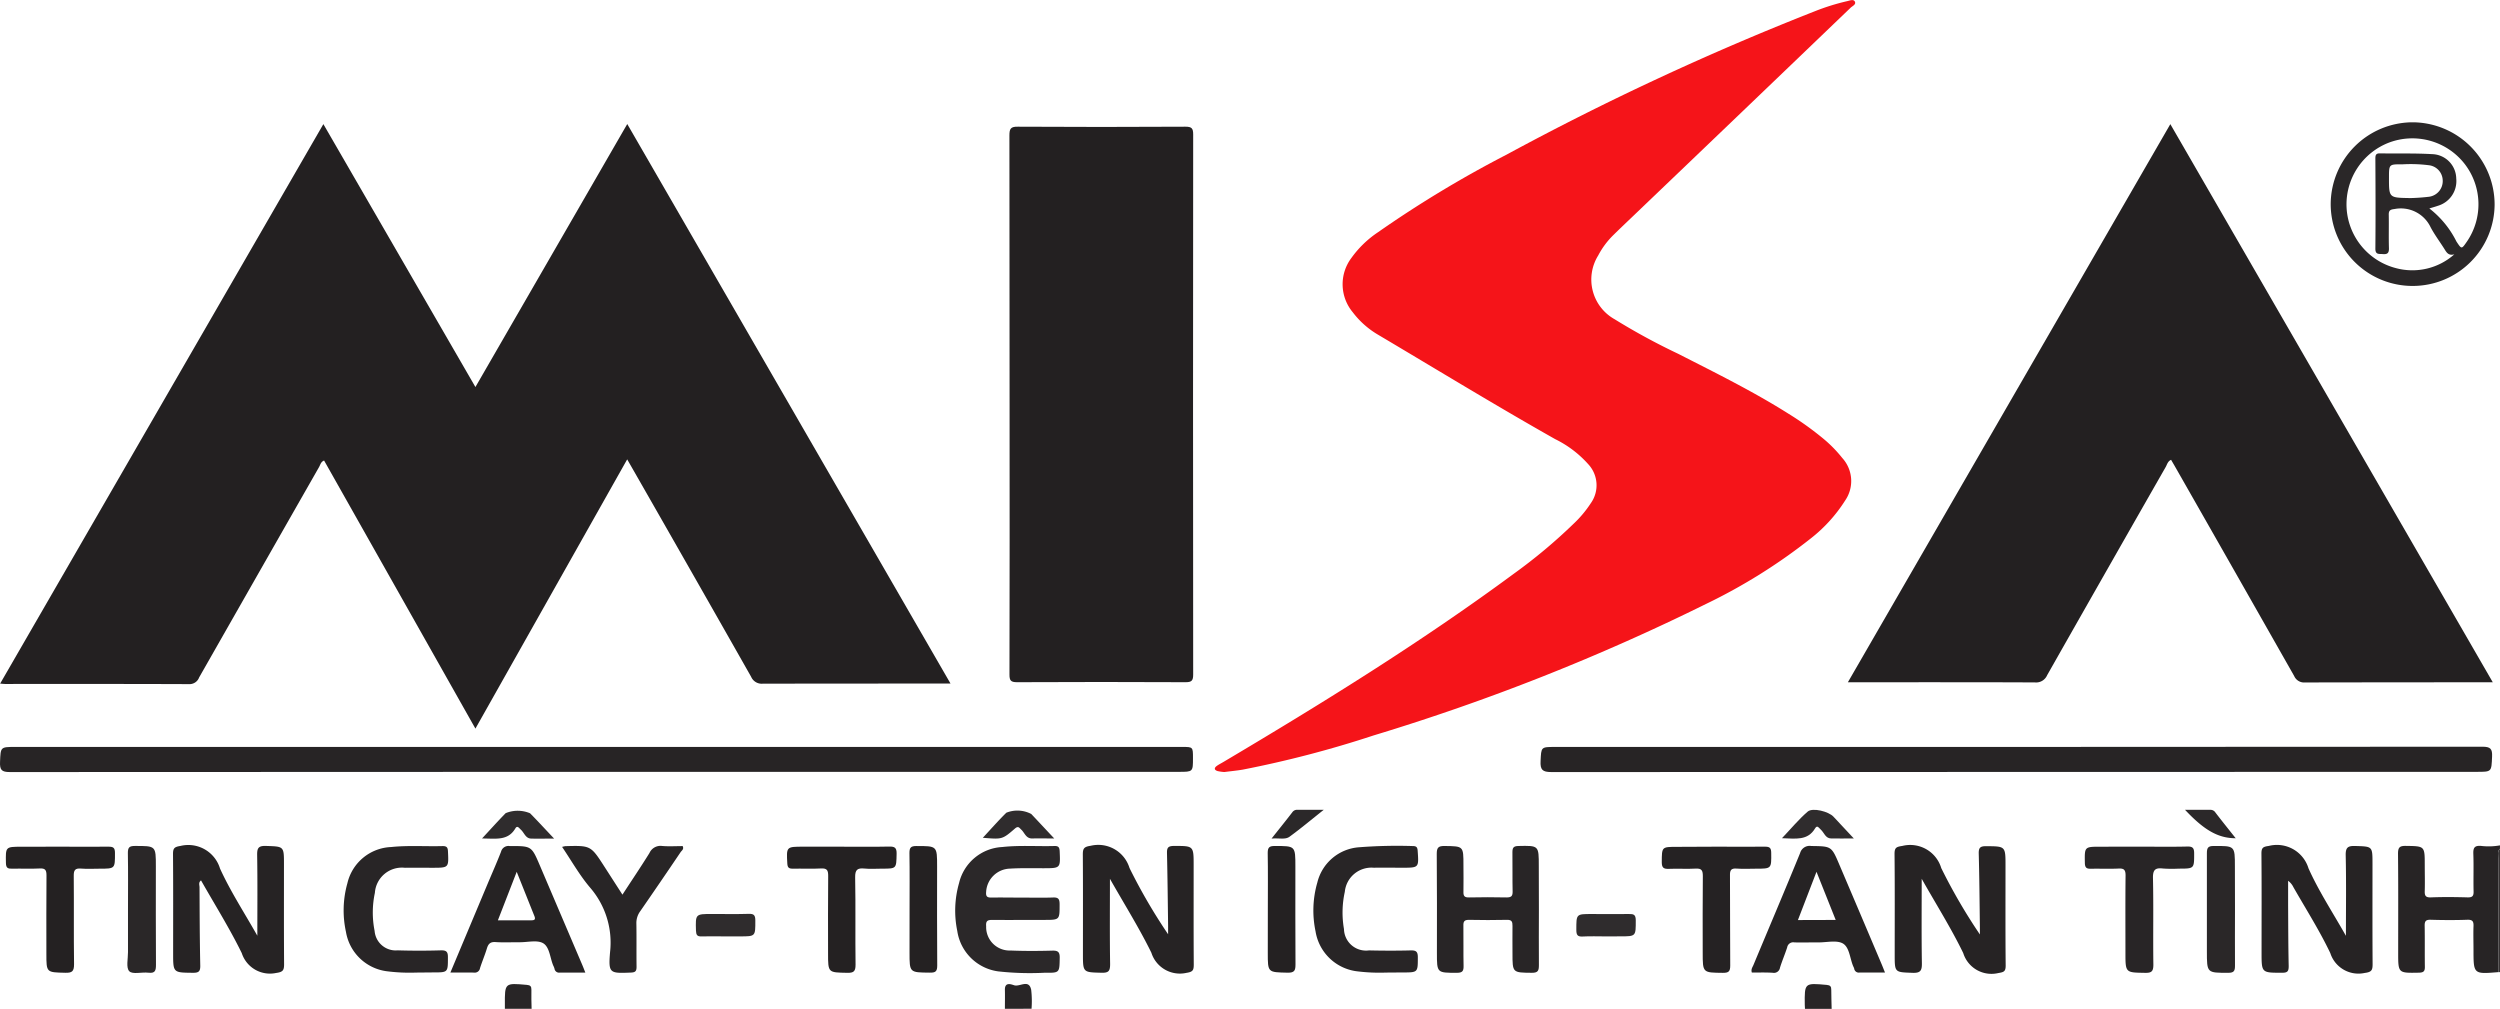 	<svg xmlns="http://www.w3.org/2000/svg" width="138.778" height="56" viewBox="0 0 138.778 56">
  <g id="Group_934" data-name="Group 934" transform="translate(-606 -169)">
    <path id="Path_661" data-name="Path 661" d="M-387.256-207.6l-17.949-31.051-8.427,14.595-8.434-14.595-17.949,31.058c.149.011.211.02.271.02q5.111,0,10.222.009a.566.566,0,0,0,.552-.37q3.32-5.842,6.657-11.678c.073-.123.1-.295.281-.364l8.4,14.881,8.424-14.946.271.472q3.309,5.794,6.611,11.6a.63.63,0,0,0,.64.38c3.223-.014,6.444-.007,9.667-.007Zm15.2,4.912c.335-.044.674-.075,1.007-.136a59.224,59.224,0,0,0,7.274-1.9,120.227,120.227,0,0,0,18.479-7.311,31.281,31.281,0,0,0,5.785-3.621,8.311,8.311,0,0,0,1.916-2.113,1.9,1.9,0,0,0-.16-2.354,7.274,7.274,0,0,0-1.032-1.057,17.154,17.154,0,0,0-1.952-1.4c-1.973-1.239-4.057-2.267-6.127-3.329a36.649,36.649,0,0,1-3.528-1.918,2.525,2.525,0,0,1-.912-3.54,4.5,4.5,0,0,1,.853-1.144c.329-.324.666-.642,1-.963q6.08-5.822,12.16-11.646c.1-.1.324-.181.229-.348-.079-.138-.281-.047-.425-.015a12.239,12.239,0,0,0-1.761.552,155.043,155.043,0,0,0-17.151,7.977,62.839,62.839,0,0,0-7.114,4.294A5.715,5.715,0,0,0-365-231.22a2.43,2.43,0,0,0,.079,3.006,4.808,4.808,0,0,0,1.41,1.251c3.272,1.938,6.518,3.92,9.828,5.794a6.039,6.039,0,0,1,1.831,1.386,1.716,1.716,0,0,1,.142,2.178,6.224,6.224,0,0,1-.949,1.131,29.6,29.6,0,0,1-3.329,2.783c-5.163,3.808-10.612,7.179-16.125,10.45a3.494,3.494,0,0,0-.356.213c-.168.123-.136.232.052.287a2.393,2.393,0,0,0,.364.057Zm70.406-4.982-17.9-30.982-17.9,30.982h.523q4.925,0,9.85.009a.667.667,0,0,0,.677-.4q3.273-5.787,6.58-11.557c.08-.141.115-.324.3-.4.079.136.157.266.232.4q3.305,5.794,6.6,11.6a.6.6,0,0,0,.607.359c3.329-.014,6.657-.009,9.986-.009Zm-82.331-15.462q0,7.52-.009,15.032c0,.343.078.43.427.429q4.671-.023,9.343,0c.355,0,.428-.1.428-.435q-.014-14.985,0-29.972c0-.35-.09-.433-.434-.43q-4.648.021-9.3,0c-.4,0-.469.115-.467.486Q-383.967-230.575-383.977-223.129Zm-22.931,20.435h32.334c.779,0,.779,0,.779-.767,0-.616,0-.616-.6-.616h-64.756c-.851,0-.825,0-.863.832-.018.434.081.563.545.563Q-423.19-202.707-406.908-202.694Zm78.836-1.383h-25.62c-.8,0-.771,0-.81.789-.023.471.1.607.593.605q25.688-.022,51.377-.012c.84,0,.812,0,.849-.841.02-.438-.085-.555-.541-.554Q-315.148-204.066-328.072-204.078Zm21.993-25.59a4.548,4.548,0,0,0,4.538-4.527,4.571,4.571,0,0,0-4.562-4.562,4.562,4.562,0,0,0-4.537,4.537A4.544,4.544,0,0,0-309.305-231,4.544,4.544,0,0,0-306.079-229.668ZM-425.735-193.6c-.729-1.288-1.5-2.466-2.081-3.737a1.84,1.84,0,0,0-2.191-1.254c-.348.053-.42.123-.418.456.015,1.833.007,3.667.007,5.5,0,1.09,0,1.076,1.1,1.087.322,0,.412-.078.406-.406-.031-1.447-.035-2.9-.041-4.345,0-.123-.07-.266.084-.378.768,1.356,1.588,2.66,2.261,4.038a1.645,1.645,0,0,0,1.908,1.1c.37-.051.445-.137.441-.48-.015-1.849-.007-3.7-.007-5.548,0-1.013,0-.986-.995-1.023-.433-.015-.493.132-.493.521C-425.72-196.6-425.735-195.144-425.735-193.6Zm115.941,0c-.74-1.3-1.507-2.482-2.087-3.749a1.831,1.831,0,0,0-2.2-1.243c-.3.047-.414.083-.412.413.016,1.833.007,3.667.007,5.5,0,1.144,0,1.133,1.155,1.127.293,0,.356-.088.351-.37-.023-1.139-.025-2.28-.032-3.42v-1.314a.937.937,0,0,1,.292.351c.692,1.218,1.451,2.4,2.05,3.664a1.641,1.641,0,0,0,1.912,1.1c.38-.048.439-.152.436-.486-.014-1.864-.006-3.728-.006-5.592,0-.96,0-.939-.957-.969-.414-.012-.54.085-.53.524.036,1.466.015,2.922.015,4.473Zm-68.612-3.159c.811,1.43,1.629,2.733,2.3,4.107a1.656,1.656,0,0,0,1.945,1.118c.358-.055.409-.145.408-.46-.012-1.833-.006-3.667-.006-5.5,0-1.11,0-1.091-1.11-1.086-.327,0-.37.123-.37.406.031,1.34.043,2.68.062,4.02v.477a31.005,31.005,0,0,1-2.143-3.679,1.805,1.805,0,0,0-2.155-1.233c-.37.055-.439.153-.436.486.014,1.833.006,3.667.006,5.5,0,1.055,0,1.034,1.038,1.063.395.011.476-.1.471-.483C-378.419-193.564-378.405-195.1-378.405-196.757Zm45.06,0c.812,1.431,1.634,2.733,2.3,4.11a1.639,1.639,0,0,0,1.948,1.11c.3-.049.411-.083.408-.412-.017-1.849-.009-3.7-.009-5.548,0-1.087,0-1.075-1.073-1.082-.318,0-.422.075-.413.408.037,1.371.046,2.742.064,4.113v.381a30.728,30.728,0,0,1-2.144-3.683,1.8,1.8,0,0,0-2.156-1.233c-.321.052-.441.081-.438.438.02,1.864.009,3.728.009,5.593,0,1,0,.979.995,1.015.439.016.52-.123.514-.534C-333.361-193.6-333.346-195.12-333.346-196.757Zm-21.247,1.69v-2.4c0-1.143,0-1.132-1.135-1.11-.276,0-.334.1-.329.35.014.724-.007,1.449.011,2.172.006.266-.08.339-.339.334-.693-.016-1.387-.015-2.08,0-.247,0-.319-.076-.311-.317.016-.493,0-.986,0-1.479,0-1.061,0-1.045-1.048-1.06-.351,0-.436.1-.434.44.017,1.833.009,3.667.009,5.5,0,1.11,0,1.092,1.11,1.1.317,0,.38-.1.37-.393-.018-.74,0-1.479-.01-2.219,0-.229.051-.333.3-.328q1.063.021,2.125,0c.265,0,.3.123.3.335-.01.508,0,1.017,0,1.525,0,1.085,0,1.068,1.075,1.079.349,0,.4-.123.391-.427C-354.6-193-354.593-194.034-354.593-195.067Zm-28.679-.647c-.571,0-1.142-.01-1.711,0-.247.006-.318-.062-.295-.314a1.364,1.364,0,0,1,1.329-1.293c.616-.037,1.233-.02,1.849-.021.947,0,.939,0,.9-.935-.01-.208-.051-.309-.284-.3-.97.028-1.943-.051-2.912.057a2.6,2.6,0,0,0-2.389,2,5.571,5.571,0,0,0-.094,2.662,2.646,2.646,0,0,0,2.278,2.24,16.058,16.058,0,0,0,2.589.074c.825.012.808,0,.822-.819,0-.33-.1-.414-.415-.407-.771.02-1.542.025-2.312-.007a1.3,1.3,0,0,1-1.356-1.34c-.027-.3.068-.364.346-.359.955.015,1.912,0,2.868,0,.883,0,.872,0,.863-.874,0-.279-.069-.38-.362-.37C-382.13-195.7-382.7-195.714-383.271-195.714Zm-31.747,4.161c.493,0,.906-.006,1.32,0a.293.293,0,0,0,.33-.247c.116-.37.268-.72.38-1.087.078-.253.187-.381.483-.36.444.031.893,0,1.339.009s.986-.139,1.312.06c.35.213.37.806.551,1.233a.986.986,0,0,1,.069.17.254.254,0,0,0,.1.174.254.254,0,0,0,.2.047h1.412l-.173-.434-2.351-5.511c-.466-1.092-.466-1.084-1.677-1.079a.43.43,0,0,0-.477.313c-.239.616-.508,1.219-.764,1.828Zm72.245,0c.387,0,.785-.011,1.182,0a.339.339,0,0,0,.258-.058.339.339,0,0,0,.138-.225c.117-.381.28-.748.4-1.129a.339.339,0,0,1,.4-.275c.446.017.893,0,1.339,0s1.015-.143,1.356.062c.37.218.383.831.571,1.265a.739.739,0,0,1,.053.123.255.255,0,0,0,.1.175.255.255,0,0,0,.194.05c.457-.007.916,0,1.418,0-.076-.19-.131-.33-.19-.47q-1.174-2.757-2.342-5.513c-.443-1.037-.444-1.024-1.564-1.042a.555.555,0,0,0-.616.39c-.853,2.075-1.726,4.14-2.589,6.21-.059.136-.16.251-.1.438Zm-20.306,0h.921c.863,0,.843,0,.848-.847,0-.312-.1-.386-.4-.377-.771.02-1.541.017-2.312,0a1.226,1.226,0,0,1-1.387-1.184,5.326,5.326,0,0,1,.046-2.067,1.484,1.484,0,0,1,1.611-1.338c.524-.014,1.048,0,1.572,0,.93,0,.925,0,.863-.921-.012-.182-.044-.288-.258-.282a27.391,27.391,0,0,0-3,.067,2.571,2.571,0,0,0-2.314,1.959,5.593,5.593,0,0,0-.1,2.7,2.66,2.66,0,0,0,2.246,2.219,10.494,10.494,0,0,0,1.656.074Zm-53.845,0h.968c.816,0,.8,0,.807-.838,0-.3-.079-.395-.387-.387q-1.2.03-2.4,0a1.182,1.182,0,0,1-1.282-1.08,5.22,5.22,0,0,1,.015-2.112,1.5,1.5,0,0,1,1.662-1.392c.509-.01,1.017,0,1.526,0,.922,0,.914,0,.869-.912-.011-.219-.073-.3-.293-.292-.955.026-1.912-.047-2.865.053a2.6,2.6,0,0,0-2.425,2.01,5.57,5.57,0,0,0-.079,2.7,2.643,2.643,0,0,0,2.227,2.18,10.556,10.556,0,0,0,1.662.073Zm8.108-6.975c.53.788.98,1.582,1.551,2.277a4.709,4.709,0,0,1,1.1,3.568c-.1,1.188-.022,1.187,1.17,1.138.247-.01.308-.092.3-.325-.012-.8,0-1.6-.01-2.4a1.1,1.1,0,0,1,.216-.682q1.133-1.631,2.241-3.279c.06-.09.2-.165.112-.334-.377,0-.762.025-1.142-.007a.67.67,0,0,0-.7.39c-.472.771-.979,1.52-1.5,2.313l-1-1.553c-.759-1.179-.759-1.179-2.175-1.14a1.434,1.434,0,0,0-.175.042Zm87.582-.015h-2.171c-.906,0-.893,0-.878.9,0,.279.106.33.353.323.508-.016,1.017.012,1.524-.011.3-.015.387.075.383.38-.016,1.431-.007,2.864-.007,4.3,0,1.11,0,1.092,1.091,1.11.358.006.464-.084.459-.452-.022-1.6.012-3.205-.022-4.808-.01-.466.133-.583.561-.531a7.32,7.32,0,0,0,.877.006c.856,0,.842,0,.848-.837,0-.3-.069-.4-.383-.39-.878.032-1.756.017-2.633.017Zm-23.476,0h-2.224c-.852,0-.836,0-.842.851,0,.322.112.385.4.37.493-.022.986.016,1.479-.014.339-.021.4.108.4.419-.016,1.417-.007,2.836-.007,4.251,0,1.119,0,1.11,1.122,1.117.323,0,.409-.081.406-.406-.017-1.663,0-3.329-.014-4.991,0-.29.057-.417.37-.391.351.028.708.006,1.063.006.878,0,.863,0,.856-.88,0-.26-.072-.346-.338-.342-.884.02-1.777.011-2.675.011Zm-91.933,0h-2.174c-.906,0-.891,0-.874.9,0,.285.116.324.356.318.508-.015,1.018.016,1.526-.012.316-.017.379.1.37.39-.014,1.449-.006,2.9-.006,4.348,0,1.044,0,1.026,1.05,1.052.38.009.493-.083.486-.475-.023-1.634,0-3.268-.017-4.9,0-.321.08-.438.408-.409s.678.006,1.017.006c.874,0,.863,0,.863-.873,0-.3-.1-.353-.37-.349-.878.017-1.757.007-2.636.007Zm43.389,0h-2.171c-.947,0-.938,0-.888.936.012.222.079.291.3.285.523-.014,1.048.017,1.569-.012.339-.02.4.1.4.417-.016,1.431-.007,2.863-.007,4.3,0,1.071,0,1.057,1.065,1.076.351.006.466-.073.461-.446-.022-1.616.009-3.233-.022-4.849-.009-.43.123-.529.517-.493.321.032.646.006.969.006.816,0,.8,0,.815-.826.007-.34-.112-.4-.419-.4-.861.023-1.722.011-2.585.011Zm-39.661,3.452v2.4c0,.37-.123.875.072,1.064s.7.038,1.064.081.418-.123.417-.448c-.014-1.818-.006-3.637-.006-5.457,0-1.144,0-1.133-1.168-1.131-.3,0-.392.079-.386.387.02,1.031.007,2.063.007,3.1Zm116.962.017v-2.356c0-1.169,0-1.156-1.185-1.149-.317,0-.377.11-.37.4.012,1.815,0,3.63,0,5.444,0,1.208,0,1.195,1.19,1.192.321,0,.37-.113.37-.4-.014-1.044,0-2.091,0-3.136Zm-53.687.023v2.405c0,1.094,0,1.073,1.1,1.1.393.01.44-.138.438-.471-.014-1.8-.006-3.609-.006-5.412,0-1.161,0-1.15-1.144-1.15-.3,0-.4.069-.392.383C-369.627-197.146-369.64-196.095-369.64-195.051Zm-19.888,0v2.4c0,1.11,0,1.1,1.127,1.11.319,0,.413-.074.411-.4-.017-1.83-.009-3.66-.007-5.49,0-1.15,0-1.138-1.153-1.138-.306,0-.388.086-.383.388C-389.517-197.146-389.528-196.1-389.528-195.051Zm38.656,1.491h.783c.894,0,.879,0,.873-.9,0-.307-.123-.346-.38-.34-.69.016-1.381,0-2.071,0-.863,0-.848,0-.848.879,0,.275.062.383.355.37C-351.731-193.577-351.3-193.56-350.872-193.56Zm-48.863,0h.787c.87,0,.863,0,.854-.881,0-.28-.07-.37-.361-.37-.678.021-1.356.007-2.034.007-.931,0-.922,0-.9.927.006.234.06.328.311.318.446-.012.894,0,1.341,0ZM-413.262-199c.757,0,1.429.152,1.839-.554.117-.2.213-.026.312.063.186.168.256.482.566.493.39.014.78,0,1.278,0-.493-.524-.906-.973-1.334-1.405a1.754,1.754,0,0,0-1.356-.006C-412.374-199.972-412.78-199.52-413.262-199Zm31.764,0c-.481-.51-.877-.937-1.281-1.356a1.654,1.654,0,0,0-1.383-.07c-.436.44-.848.9-1.3,1.393,1.069.089,1.076.1,1.785-.514.192-.166.247-.037.356.067.191.178.264.493.616.485s.73,0,1.212,0Zm44.383,0-1.131-1.2c-.261-.277-1.151-.518-1.428-.284A19.671,19.671,0,0,0-341.1-199c.763.021,1.428.145,1.842-.551.123-.2.216-.014.312.072.189.165.256.481.571.493.383,0,.762-.006,1.269-.006Zm21.2-.014c-.412-.521-.773-.978-1.132-1.435a.319.319,0,0,0-.27-.144h-1.412c1.073,1.139,1.849,1.585,2.817,1.579Zm-53.521.02c.427-.039.766.075,1.02-.11.616-.449,1.2-.939,1.891-1.488h-1.479a.319.319,0,0,0-.272.138c-.354.455-.724.91-1.155,1.46Z" transform="translate(1046.019 414.541)" fill="none"/>
    <path id="Path_662" data-name="Path 662" d="M645.28,142.172c-1.38.116-1.38.116-1.38-1.244,0-.431-.015-.863,0-1.293.012-.27-.044-.381-.348-.37-.677.025-1.356.02-2.033,0-.268-.007-.335.083-.33.339.015.755,0,1.51.011,2.265.006.27-.085.329-.341.334-1.14.021-1.14.03-1.14-1.1,0-1.833.01-3.667-.009-5.5,0-.344.08-.443.43-.438,1.053.016,1.054,0,1.054,1.055,0,.477.014.955,0,1.433-.01.265.036.383.344.37.677-.026,1.356-.02,2.033,0,.26.006.342-.069.334-.333-.017-.693.012-1.387-.014-2.08-.012-.334.06-.471.424-.445a3.537,3.537,0,0,0,1.055-.03v.185c-.16.152-.089.349-.089.525Q645.276,139.011,645.28,142.172Z" transform="translate(99.407 80.792)" fill="#272425"/>
    <path id="Path_663" data-name="Path 663" d="M372.584,198.9c0-.076-.011-.153-.011-.229-.014-1.217-.014-1.211,1.216-1.1.2.018.258.088.255.277,0,.351.014.7.021,1.054Z" transform="translate(333.612 26.102)" fill="#282526"/>
    <path id="Path_664" data-name="Path 664" d="M-212.716,198.915v-.229c-.006-1.214-.006-1.208,1.214-1.1.2.017.263.081.259.275-.007.351,0,.7.011,1.055Z" transform="translate(846.742 26.085)" fill="#282526"/>
    <path id="Path_665" data-name="Path 665" d="M12.439,198.894c0-.353.009-.7,0-1.057-.007-.459.37-.293.523-.247.314.091.81-.355.936.247a5.455,5.455,0,0,1,.02,1.054Z" transform="translate(649.344 26.106)" fill="#282526"/>
    <path id="Path_666" data-name="Path 666" d="M684.78,143.487v-6.322c0-.176-.07-.37.089-.525v6.847Z" transform="translate(59.907 79.477)" fill="#2f2c2d"/>
    <path id="Path_667" data-name="Path 667" d="M-387.241-158.578H-388q-4.834,0-9.667.007a.635.635,0,0,1-.64-.38q-3.293-5.805-6.611-11.6l-.271-.472-8.425,14.946-8.4-14.881c-.181.069-.208.237-.281.364q-3.329,5.835-6.657,11.678a.566.566,0,0,1-.552.37c-3.408-.014-6.815-.009-10.222-.009-.062,0-.123-.009-.271-.02l17.943-31.058,8.44,14.595,8.429-14.6Z" transform="translate(1046.005 365.523)" fill="#232021"/>
    <path id="Path_668" data-name="Path 668" d="M107.486-202.632a2.394,2.394,0,0,1-.37-.051c-.187-.055-.219-.165-.052-.287.112-.081.238-.143.356-.213,5.512-3.271,10.961-6.641,16.124-10.45a29.6,29.6,0,0,0,3.329-2.783,6.225,6.225,0,0,0,.949-1.131,1.717,1.717,0,0,0-.142-2.178,5.98,5.98,0,0,0-1.831-1.386c-3.311-1.871-6.556-3.854-9.828-5.794a4.808,4.808,0,0,1-1.41-1.251,2.427,2.427,0,0,1-.079-3.006,5.715,5.715,0,0,1,1.488-1.439,62.479,62.479,0,0,1,7.114-4.294,154.921,154.921,0,0,1,17.151-7.977,12.24,12.24,0,0,1,1.769-.551c.145-.032.346-.123.425.015.095.166-.123.247-.229.348q-6.072,5.828-12.16,11.647c-.334.319-.669.637-1,.963a4.505,4.505,0,0,0-.853,1.144,2.525,2.525,0,0,0,.912,3.54,36.121,36.121,0,0,0,3.528,1.918c2.07,1.057,4.156,2.084,6.127,3.329a17.152,17.152,0,0,1,1.952,1.4,7.274,7.274,0,0,1,1.032,1.057,1.9,1.9,0,0,1,.16,2.354,8.307,8.307,0,0,1-1.916,2.113,31.215,31.215,0,0,1-5.785,3.621,120.4,120.4,0,0,1-18.479,7.311,59.813,59.813,0,0,1-7.274,1.9C108.16-202.707,107.824-202.676,107.486-202.632Z" transform="translate(566.481 414.488)" fill="#f51419"/>
    <path id="Path_669" data-name="Path 669" d="M427.8-158.648h-.433q-4.993,0-9.986.009a.6.6,0,0,1-.607-.359q-3.292-5.8-6.6-11.6c-.075-.133-.154-.264-.232-.4-.187.079-.222.263-.3.4q-3.3,5.773-6.581,11.557a.665.665,0,0,1-.677.4c-3.283-.015-6.567-.009-9.85-.009H392l17.9-30.982Z" transform="translate(316.578 365.523)" fill="#232021"/>
    <path id="Path_670" data-name="Path 670" d="M14.479-173.114q0-7.446-.009-14.893c0-.37.068-.493.467-.486q4.648.028,9.3,0c.344,0,.434.08.434.43q-.015,14.985,0,29.972c0,.339-.073.438-.428.435q-4.671-.023-9.343,0c-.349,0-.428-.086-.427-.429Q14.488-165.6,14.479-173.114Z" transform="translate(647.564 364.526)" fill="#232021"/>
    <path id="Path_671" data-name="Path 671" d="M-406.925,92.163q-16.282,0-32.565.012c-.462,0-.563-.123-.545-.563.036-.831.01-.832.863-.832h64.758c.6,0,.6,0,.6.616,0,.767,0,.767-.779.767Z" transform="translate(1046.037 119.683)" fill="#272425"/>
    <path id="Path_672" data-name="Path 672" d="M280.048,90.692q12.925,0,25.85-.012c.456,0,.561.117.541.554-.038.84-.011.841-.849.841q-25.688,0-51.377.012c-.493,0-.616-.134-.593-.605.039-.788.011-.789.81-.789Z" transform="translate(437.899 119.771)" fill="#272425"/>
    <path id="Path_673" data-name="Path 673" d="M613.952-181.386a4.544,4.544,0,0,1-3.225-1.326,4.544,4.544,0,0,1-1.336-3.221,4.561,4.561,0,0,1,4.537-4.537,4.571,4.571,0,0,1,4.562,4.562A4.548,4.548,0,0,1,613.952-181.386Zm.917-4.3a5.3,5.3,0,0,1,1.5,1.831c.289.436.284.44.581.01a3.662,3.662,0,0,0-.123-4.315,3.679,3.679,0,0,0-4.192-1.186,3.674,3.674,0,0,0-2.36,3.662,3.662,3.662,0,0,0,2.765,3.316,3.505,3.505,0,0,0,3.214-.773c-.358.1-.452-.148-.582-.346-.247-.387-.526-.762-.74-1.168a1.827,1.827,0,0,0-2-1c-.234.026-.323.078-.318.319.012.616-.009,1.233.01,1.849.007.265-.075.356-.338.333-.212-.018-.419.047-.415-.308.016-1.664.009-3.329,0-4.992,0-.176.02-.295.247-.291.97.016,1.943-.014,2.911.043a1.374,1.374,0,0,1,1.331,1.349,1.43,1.43,0,0,1-1.023,1.519C615.207-185.788,615.066-185.749,614.869-185.689Zm-1.122-.576a10.821,10.821,0,0,0,1.11-.076.877.877,0,0,0,.752-.914.867.867,0,0,0-.779-.836,7.99,7.99,0,0,0-1.479-.047c-.725-.009-.725,0-.725.731C612.624-186.284,612.624-186.284,613.747-186.265Z" transform="translate(125.989 366.259)" fill="#2a2728"/>
    <path id="Path_674" data-name="Path 674" d="M-357.476,140.059c0-1.546.015-3-.01-4.462-.006-.388.055-.536.493-.521.995.035.995.01.995,1.023,0,1.849-.007,3.7.007,5.548,0,.342-.074.428-.441.48a1.644,1.644,0,0,1-1.908-1.1c-.673-1.378-1.494-2.684-2.261-4.038-.154.112-.085.26-.084.378.006,1.449.011,2.9.041,4.345.007.327-.083.408-.406.406-1.1-.011-1.1,0-1.1-1.087,0-1.833.007-3.667-.007-5.5,0-.327.069-.4.418-.456a1.839,1.839,0,0,1,2.191,1.254C-358.974,137.59-358.205,138.771-357.476,140.059Z" transform="translate(977.761 80.883)" fill="#262324"/>
    <path id="Path_675" data-name="Path 675" d="M582.892,140.092c0-1.55.021-3.007-.012-4.462-.01-.439.115-.538.53-.524.955.03.957.009.957.969,0,1.864-.007,3.728.006,5.592,0,.334-.058.438-.436.486a1.639,1.639,0,0,1-1.912-1.1c-.6-1.261-1.356-2.446-2.05-3.664a.936.936,0,0,0-.292-.351v1.314c.007,1.14.007,2.281.032,3.42,0,.277-.057.37-.351.37-1.155,0-1.155.017-1.155-1.127,0-1.833.009-3.667-.007-5.5,0-.33.111-.37.412-.413a1.832,1.832,0,0,1,2.2,1.243C581.381,137.611,582.156,138.792,582.892,140.092Z" transform="translate(153.333 80.856)" fill="#262324"/>
    <path id="Path_676" data-name="Path 676" d="M49.025,136.88c0,1.654-.014,3.193.01,4.732,0,.378-.076.493-.471.483-1.038-.027-1.038-.007-1.038-1.063,0-1.833.007-3.667-.006-5.5,0-.334.062-.43.436-.486a1.812,1.812,0,0,1,2.155,1.233,30.907,30.907,0,0,0,2.143,3.679v-.477c-.018-1.34-.031-2.68-.062-4.02-.006-.284.041-.4.37-.406,1.11,0,1.11-.018,1.11,1.086,0,1.833-.006,3.667.006,5.5,0,.314-.051.406-.408.46a1.66,1.66,0,0,1-1.945-1.118C50.654,139.615,49.837,138.311,49.025,136.88Z" transform="translate(618.589 80.904)" fill="#262324"/>
    <path id="Path_677" data-name="Path 677" d="M414.5,136.89c0,1.637-.015,3.16.01,4.685.006.407-.075.55-.514.534-.995-.036-.995-.01-.995-1.015,0-1.864.01-3.729-.009-5.593,0-.356.117-.387.438-.438a1.8,1.8,0,0,1,2.156,1.233,30.991,30.991,0,0,0,2.144,3.683V139.6c-.018-1.371-.027-2.743-.064-4.113-.009-.333.095-.411.413-.408,1.073.007,1.073,0,1.073,1.082,0,1.849-.009,3.7.009,5.548,0,.329-.106.362-.408.412a1.641,1.641,0,0,1-1.948-1.11C416.131,139.623,415.31,138.321,414.5,136.89Z" transform="translate(298.176 80.894)" fill="#262324"/>
    <path id="Path_678" data-name="Path 678" d="M212.56,138.858c0,1.032-.01,2.065,0,3.1,0,.3-.042.43-.391.427-1.075-.01-1.075,0-1.075-1.079,0-.508-.007-1.017,0-1.525,0-.217-.03-.341-.3-.335q-1.063.023-2.125,0c-.254,0-.308.1-.3.328.011.74-.007,1.479.01,2.219.007.287-.055.393-.37.393-1.11,0-1.11.011-1.11-1.1,0-1.833.009-3.667-.009-5.5,0-.344.083-.445.434-.44,1.048.015,1.048,0,1.048,1.06,0,.493.011.986,0,1.479-.009.247.065.322.311.317.693-.014,1.387-.016,2.08,0,.259,0,.345-.067.339-.334-.017-.724,0-1.449-.011-2.172,0-.247.054-.344.329-.35,1.137-.023,1.135-.035,1.135,1.11Q212.56,137.658,212.56,138.858Z" transform="translate(478.866 80.616)" fill="#282526"/>
    <path id="Path_679" data-name="Path 679" d="M-6.212,138.265c.571,0,1.142.016,1.711-.006.293-.012.361.09.362.37,0,.874.016.874-.863.874-.955,0-1.912.009-2.868,0-.279,0-.37.058-.346.359a1.3,1.3,0,0,0,1.356,1.34c.769.032,1.542.028,2.312.007.319-.009.422.075.415.407-.015.821,0,.831-.822.819a15.944,15.944,0,0,1-2.589-.074,2.657,2.657,0,0,1-2.276-2.247,5.571,5.571,0,0,1,.1-2.656,2.6,2.6,0,0,1,2.389-2c.968-.107,1.942-.03,2.912-.057.233-.006.275.095.284.3.042.934.048.932-.9.934-.616,0-1.233-.016-1.849.021a1.364,1.364,0,0,0-1.333,1.292c-.023.247.051.321.295.314C-7.353,138.255-6.783,138.265-6.212,138.265Z" transform="translate(668.959 80.562)" fill="#2b2829"/>
    <path id="Path_680" data-name="Path 680" d="M-237.25,142.424l2.049-4.882c.256-.609.525-1.213.764-1.828a.425.425,0,0,1,.477-.313c1.211,0,1.211-.014,1.677,1.079l2.351,5.511c.053.123.1.247.173.434h-1.412a.254.254,0,0,1-.2-.047.254.254,0,0,1-.1-.174.987.987,0,0,0-.069-.17c-.178-.422-.2-1.015-.551-1.233-.328-.2-.863-.057-1.312-.06s-.9.022-1.339-.009c-.3-.021-.406.107-.483.36-.112.37-.264.721-.38,1.087a.293.293,0,0,1-.33.247C-236.344,142.417-236.758,142.424-237.25,142.424Zm2.637-2.9h1.831c.165,0,.281-.014.2-.226-.316-.788-.629-1.577-.986-2.466Z" transform="translate(868.251 80.564)" fill="#262324"/>
    <path id="Path_681" data-name="Path 681" d="M348.627,142.413c-.06-.187.041-.3.091-.425.863-2.07,1.742-4.135,2.589-6.21a.546.546,0,0,1,.616-.39c1.122.017,1.123,0,1.564,1.042q1.175,2.755,2.342,5.513c.059.139.113.28.19.47H354.6a.255.255,0,0,1-.292-.224.739.739,0,0,0-.053-.123c-.186-.434-.206-1.048-.571-1.265-.343-.2-.9-.059-1.356-.062s-.894.011-1.339,0a.338.338,0,0,0-.4.275c-.123.381-.282.748-.4,1.129a.339.339,0,0,1-.4.282C349.412,142.4,349.014,142.413,348.627,142.413Zm4.655-2.921-1.066-2.673-1.031,2.679Z" transform="translate(354.62 80.575)" fill="#262324"/>
    <path id="Path_682" data-name="Path 682" d="M155.352,142.391a10.052,10.052,0,0,1-1.663-.078,2.659,2.659,0,0,1-2.246-2.219,5.593,5.593,0,0,1,.1-2.7,2.571,2.571,0,0,1,2.314-1.959,27.391,27.391,0,0,1,3-.067c.213,0,.247.1.258.282.064.921.069.921-.863.921-.524,0-1.048-.011-1.572,0a1.485,1.485,0,0,0-1.611,1.338,5.326,5.326,0,0,0-.046,2.067,1.224,1.224,0,0,0,1.387,1.184c.771.017,1.541.021,2.312,0,.3-.007.4.065.4.377,0,.847.011.847-.848.847Z" transform="translate(527.583 80.598)" fill="#282526"/>
    <path id="Path_683" data-name="Path 683" d="M-281.288,142.446a9.928,9.928,0,0,1-1.663-.079,2.641,2.641,0,0,1-2.227-2.18,5.57,5.57,0,0,1,.079-2.7,2.6,2.6,0,0,1,2.425-2.01c.953-.1,1.911-.026,2.865-.053.221,0,.284.072.293.292.043.912.052.912-.869.912-.509,0-1.017-.007-1.526,0a1.505,1.505,0,0,0-1.662,1.392,5.22,5.22,0,0,0-.015,2.112,1.176,1.176,0,0,0,1.282,1.08q1.2.036,2.4,0c.308-.007.39.085.387.387,0,.838.007.838-.808.838Z" transform="translate(910.383 80.543)" fill="#282526"/>
    <path id="Path_684" data-name="Path 684" d="M-186.94,135.414a1.433,1.433,0,0,1,.175-.042c1.415-.038,1.415-.038,2.175,1.14l1,1.553c.515-.793,1.022-1.542,1.5-2.313a.669.669,0,0,1,.7-.39c.38.032.764.007,1.142.007.086.169-.051.247-.112.334q-1.11,1.645-2.241,3.279a1.1,1.1,0,0,0-.216.682c.014.8,0,1.6.01,2.4,0,.233-.055.314-.3.325-1.192.049-1.272.051-1.17-1.138a4.67,4.67,0,0,0-1.1-3.568C-185.961,137-186.41,136.2-186.94,135.414Z" transform="translate(824.143 80.599)" fill="#282526"/>
    <path id="Path_685" data-name="Path 685" d="M501.744,135.624c.878,0,1.756.015,2.632-.007.313-.009.385.094.383.39,0,.836.007.837-.848.837a7.32,7.32,0,0,1-.877-.006c-.428-.052-.571.064-.561.531.035,1.6,0,3.205.022,4.808,0,.37-.1.459-.459.452-1.09-.018-1.091,0-1.091-1.11,0-1.431-.009-2.864.007-4.3,0-.3-.084-.395-.383-.38-.507.025-1.016,0-1.524.011-.247.007-.348-.044-.353-.323-.015-.9-.028-.9.878-.9Z" transform="translate(223.041 80.375)" fill="#282526"/>
    <path id="Path_686" data-name="Path 686" d="M311.266,135.69c.894,0,1.786.009,2.68,0,.266,0,.335.081.338.342.011.88.022.88-.856.88-.354,0-.71.022-1.063-.006-.318-.026-.377.1-.37.391.012,1.663,0,3.329.014,4.991,0,.324-.083.408-.406.406-1.122-.011-1.122,0-1.122-1.117,0-1.417-.009-2.836.007-4.251,0-.311-.06-.439-.4-.419-.493.03-.986-.009-1.479.014-.288.012-.4-.051-.4-.37.006-.851-.01-.851.842-.851Z" transform="translate(390.038 80.31)" fill="#252223"/>
    <path id="Path_687" data-name="Path 687" d="M-434.355,135.69c.879,0,1.758.01,2.636,0,.268,0,.37.047.37.349,0,.873.014.873-.863.873-.339,0-.681.022-1.017-.006s-.412.089-.408.409c.016,1.635-.006,3.268.017,4.9,0,.393-.106.485-.486.475-1.05-.025-1.05-.007-1.05-1.052,0-1.45-.007-2.9.006-4.348,0-.292-.06-.407-.37-.39-.508.027-1.017,0-1.526.012-.247.007-.351-.033-.356-.318-.017-.9-.031-.9.874-.9Z" transform="translate(1043.731 80.31)" fill="#242122"/>
    <path id="Path_688" data-name="Path 688" d="M-82.568,135.634c.863,0,1.726.012,2.589-.007.308-.007.427.057.419.4-.017.826,0,.826-.815.826-.323,0-.648.026-.969-.006-.388-.038-.525.06-.517.493.031,1.616,0,3.233.022,4.849,0,.37-.11.454-.461.446-1.065-.02-1.065,0-1.065-1.076,0-1.431-.009-2.864.007-4.3,0-.312-.059-.435-.4-.417-.521.03-1.047,0-1.569.012-.219,0-.286-.063-.3-.285-.052-.936-.059-.936.888-.936Z" transform="translate(735.332 80.367)" fill="#242122"/>
    <path id="Path_689" data-name="Path 689" d="M-382.663,138.865c0-1.033.012-2.065-.007-3.1,0-.308.085-.386.386-.387,1.168,0,1.168-.014,1.168,1.131,0,1.818-.007,3.638.006,5.457,0,.319-.037.493-.417.448s-.874.108-1.064-.081-.069-.7-.072-1.064C-382.667,140.468-382.663,139.667-382.663,138.865Z" transform="translate(995.768 80.582)" fill="#2a2728"/>
    <path id="Path_690" data-name="Path 690" d="M555.21,138.882c0,1.045-.009,2.1,0,3.138,0,.284-.049.4-.37.4-1.19,0-1.19.016-1.19-1.192V135.78c0-.29.059-.4.37-.4,1.185-.007,1.185-.02,1.185,1.149Z" transform="translate(174.857 80.582)" fill="#2a2728"/>
    <path id="Path_691" data-name="Path 691" d="M130.777,138.9c0-1.049.012-2.1-.007-3.146,0-.314.1-.383.392-.383,1.144,0,1.144-.011,1.144,1.15,0,1.8-.007,3.609.006,5.412,0,.333-.043.481-.438.471-1.1-.026-1.1,0-1.1-1.1Q130.777,140.107,130.777,138.9Z" transform="translate(545.602 80.591)" fill="#242122"/>
    <path id="Path_692" data-name="Path 692" d="M-30.543,138.926c0-1.045.011-2.1-.007-3.138,0-.3.078-.388.383-.388,1.153,0,1.153-.012,1.153,1.138,0,1.83-.009,3.66.007,5.49,0,.329-.09.407-.411.4-1.127-.01-1.127,0-1.127-1.11Q-30.543,140.125-30.543,138.926Z" transform="translate(687.034 80.564)" fill="#242122"/>
    <path id="Path_693" data-name="Path 693" d="M271.373,167.249c-.429,0-.863-.018-1.288.006-.295.017-.355-.091-.355-.37,0-.879-.012-.879.848-.879.69,0,1.381.011,2.071,0,.261-.006.377.033.38.34,0,.9.022.9-.873.9Z" transform="translate(423.774 53.732)" fill="#2f2c2d"/>
    <path id="Path_694" data-name="Path 694" d="M-125.07,167.179c-.448,0-.9-.014-1.341,0-.247.01-.3-.083-.311-.318-.026-.927-.035-.927.9-.927.678,0,1.356.015,2.034-.007.291-.009.36.085.361.37,0,.881.015.881-.854.881Z" transform="translate(771.356 53.802)" fill="#2f2c2d"/>
    <path id="Path_695" data-name="Path 695" d="M-223,121.057c.482-.519.888-.971,1.312-1.405a1.754,1.754,0,0,1,1.356.006c.428.433.838.881,1.334,1.405-.493,0-.889.011-1.278,0-.309-.011-.38-.325-.566-.493-.1-.089-.2-.263-.312-.063C-221.571,121.2-222.243,121.057-223,121.057Z" transform="translate(855.757 94.488)" fill="#2f2c2d"/>
    <path id="Path_696" data-name="Path 696" d="M6.447,120.977c-.482,0-.847-.012-1.209,0s-.427-.307-.616-.485c-.112-.1-.164-.233-.356-.067-.709.616-.718.6-1.785.514.457-.493.863-.954,1.306-1.392a1.654,1.654,0,0,1,1.383.07C5.571,120.04,5.967,120.468,6.447,120.977Z" transform="translate(658.076 94.568)" fill="#2f2c2d"/>
    <path id="Path_697" data-name="Path 697" d="M366.318,120.7c-.505,0-.885.007-1.264,0-.314-.007-.382-.323-.571-.493-.1-.085-.192-.274-.312-.072-.414.7-1.079.572-1.842.551.509-.534.932-1.049,1.431-1.479.276-.234,1.166,0,1.428.284Z" transform="translate(342.59 94.844)" fill="#2f2c2d"/>
    <path id="Path_698" data-name="Path 698" d="M546.622,120.668c-.967,0-1.744-.441-2.812-1.578h1.412a.319.319,0,0,1,.27.144C545.848,119.7,546.209,120.146,546.622,120.668Z" transform="translate(183.484 94.864)" fill="#2b2829"/>
    <path id="Path_699" data-name="Path 699" d="M132.5,120.678c.435-.551.8-1,1.153-1.461a.319.319,0,0,1,.272-.138H135.4c-.692.549-1.276,1.039-1.891,1.488C133.266,120.753,132.932,120.639,132.5,120.678Z" transform="translate(544.085 94.873)" fill="#2b2829"/>
    <path id="Path_701" data-name="Path 701" d="M636.734-169.757c-1.124-.02-1.124-.02-1.124-1.142,0-.734,0-.74.725-.731a7.919,7.919,0,0,1,1.479.047.853.853,0,0,1,.779.836.877.877,0,0,1-.752.914A10.825,10.825,0,0,1,636.734-169.757Z" transform="translate(103.001 349.752)" fill="none"/>
    <path id="Path_702" data-name="Path 702" d="M-215.86,149.663l1.042-2.693c.355.891.668,1.68.986,2.466.085.212-.031.227-.2.226C-214.615,149.66-215.2,149.663-215.86,149.663Z" transform="translate(849.498 70.421)" fill="none"/>
  </g>
</svg>